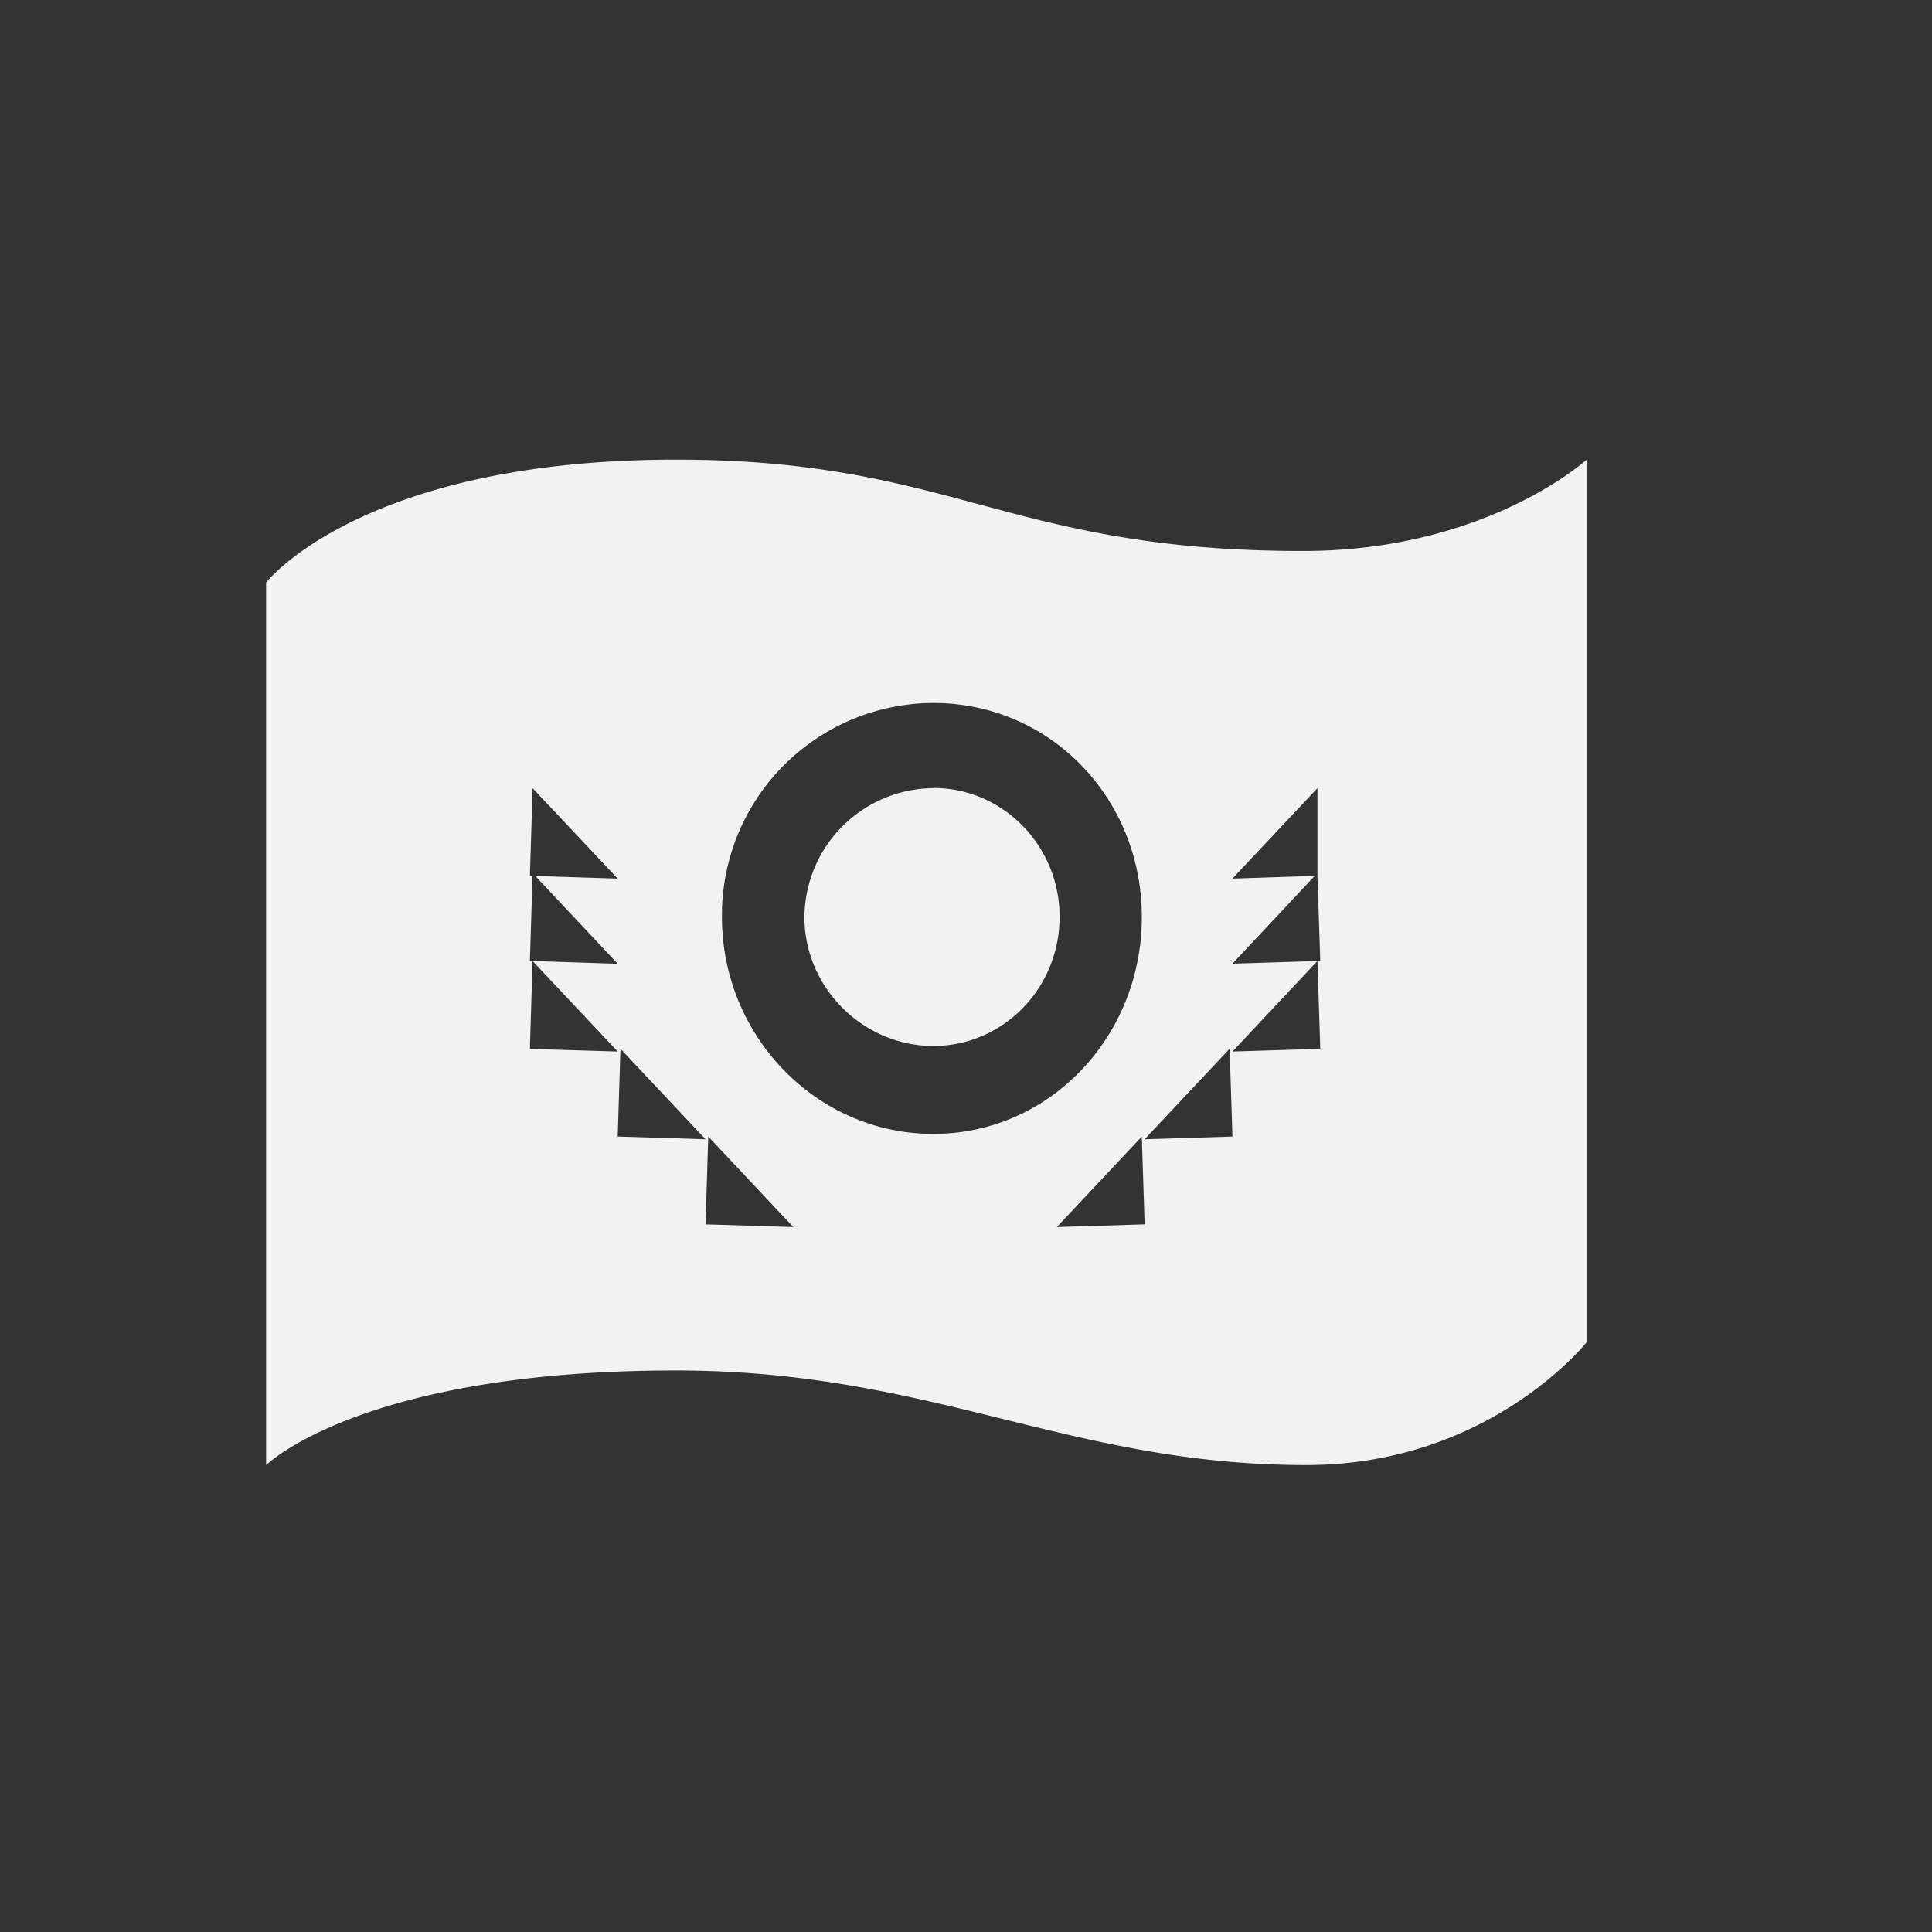 <!--Part of Monotone: https://github.com/sixsixfive/Monotone, released under cc-by-sa_v4-->
<svg xmlns="http://www.w3.org/2000/svg" viewBox="-3 -3 22 22">
    <rect x="-3" y="-3" width="22" height="22" fill="#333333" stroke="none"/>
    <path d="M4.696 2.234c-3.582 0-4.666 1.4-4.666 1.4v10.05s1.084-1.078 4.666-1.078c2.916 0 4.472 1.077 7.178 1.077 2.09 0 3.194-1.4 3.194-1.4V2.234s-1.14 1.04-3.23 1.04c-3.373 0-3.976-1.04-7.142-1.04zm2.931 2.771c1.33 0 2.375 1.08 2.375 2.438 0 1.357-1.046 2.469-2.375 2.469-1.328 0-2.406-1.112-2.406-2.47a2.415 2.415 0 0 1 2.406-2.437zm-4.562.97l.969 1.03-.938-.03.938 1-.97-.032.97 1.031-1-.03.03-1h-.03l.03-.97h-.03zm4.562 0A1.48 1.48 0 0 0 6.16 7.442c0 .81.674 1.469 1.468 1.469.794 0 1.438-.658 1.438-1.47 0-.81-.644-1.468-1.438-1.468zm4.375 0v1l.032.968h-.032l.032 1-1 .031.968-1.031-.968.031.937-1-.937.031zM4.065 8.942l.969 1.031-1-.031zm6.937 0l.032 1-1 .031zm-5.937 1l.969 1.031-1-.031zm4.937 0l.032 1-1 .031z" fill="#f1f2f2"/>
</svg>
